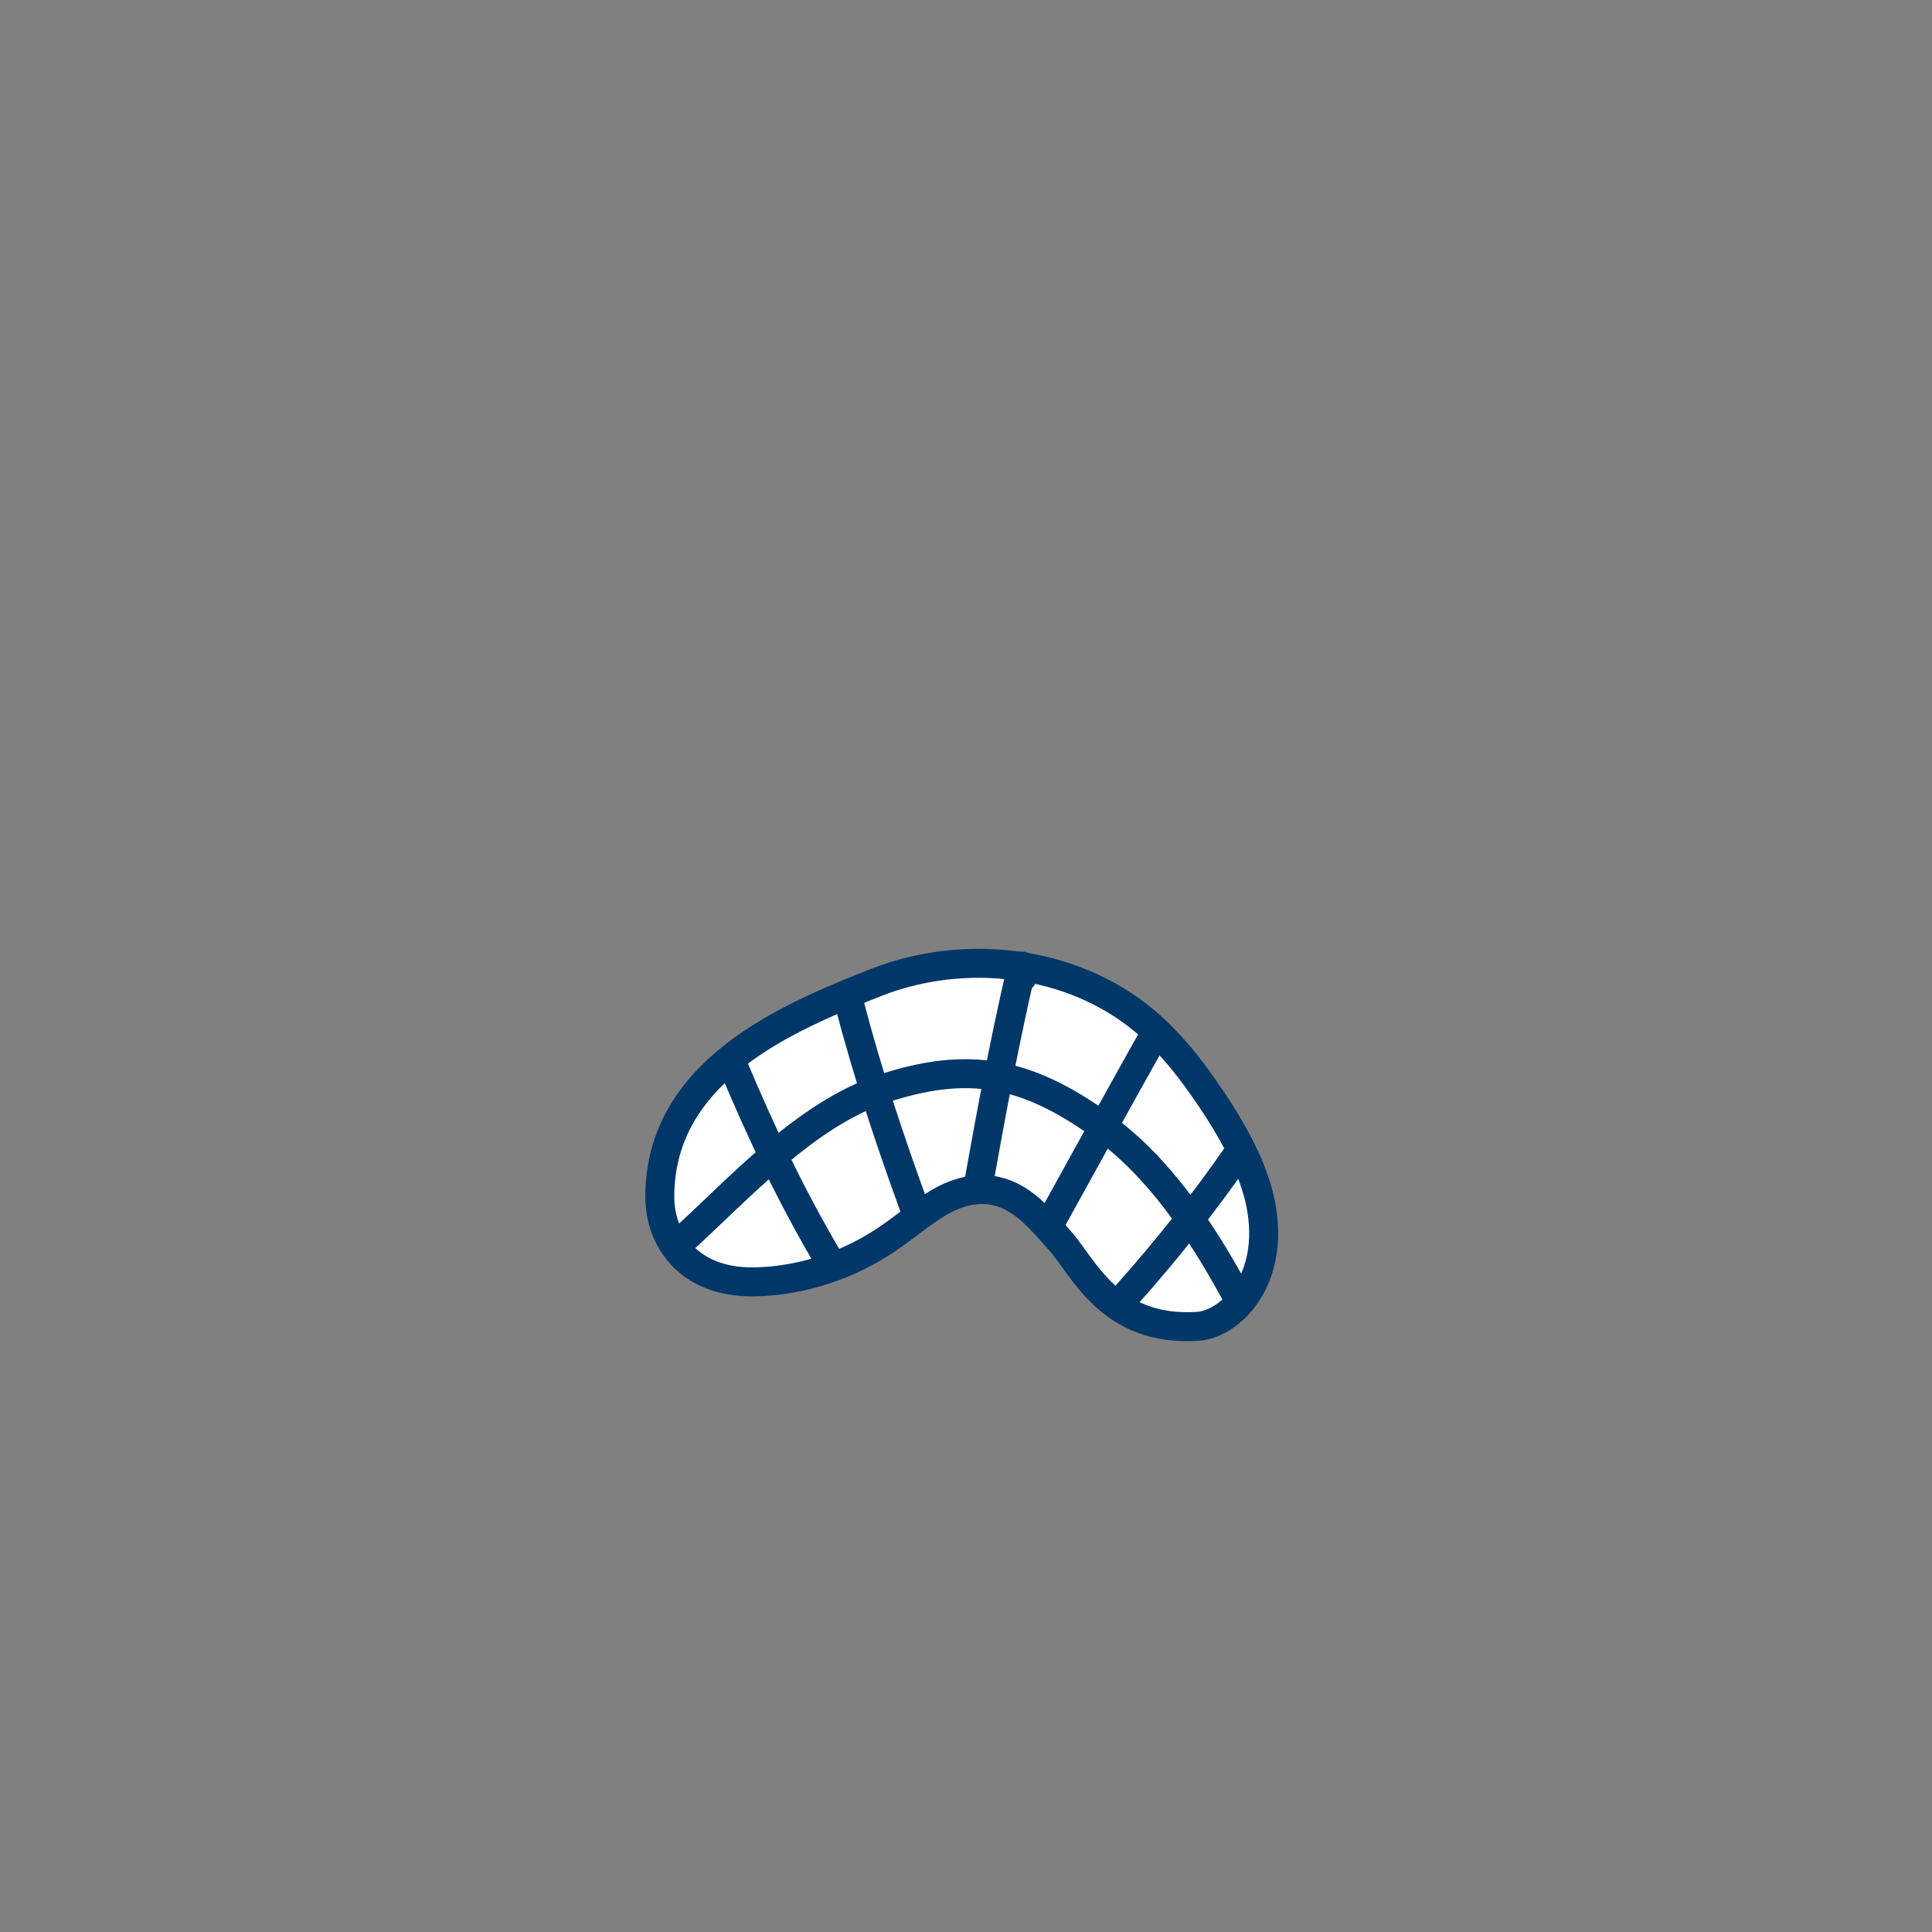 <?xml version="1.0" encoding="utf-8"?>
<!-- Generator: Adobe Illustrator 25.2.3, SVG Export Plug-In . SVG Version: 6.00 Build 0)  -->
<svg version="1.1" xmlns="http://www.w3.org/2000/svg" xmlns:xlink="http://www.w3.org/1999/xlink" x="0px" y="0px"
	 viewBox="0 0 200 200" style="enable-background:new 0 0 200 200;" xml:space="preserve">
<rect x="0" y="0" width="200" height="200" fill="#808080" stroke="none"/>
<style type="text/css">
	.st0{fill:#FFAC2F;}
	.st1{fill:none;stroke:#003769;stroke-width:5;stroke-linecap:round;stroke-linejoin:round;stroke-miterlimit:10;}
	.st2{fill:#FFFFFF;stroke:#003769;stroke-width:5;stroke-linecap:round;stroke-linejoin:round;stroke-miterlimit:10;}
	.st3{fill:#003769;stroke:#003769;stroke-width:5;stroke-linecap:round;stroke-linejoin:round;stroke-miterlimit:10;}
	.st4{fill:#FE450E;stroke:#FE450E;stroke-width:5;stroke-linecap:round;stroke-linejoin:round;stroke-miterlimit:10;}
	.st5{fill:#FFFFFF;}
	.st6{fill:#FE450E;stroke:#003769;stroke-width:5;stroke-linecap:round;stroke-linejoin:round;stroke-miterlimit:10;}
	.st7{fill:#003769;}
	.st8{fill:#FE450E;}
	.st9{fill:#FF0000;}
	.st10{fill:#FFE500;}
	.st11{fill:#A100FF;}
	.st12{fill:#04B846;}
	.st13{fill:#4092E8;}
	.st14{fill:#B05B00;}
	.st15{fill:#89E2F5;}
	.st16{fill:#FF87A9;}
	.st17{fill:none;stroke:#003769;stroke-width:3;stroke-linecap:round;stroke-linejoin:round;stroke-miterlimit:10;}
	.st18{fill:#FFFFFF;stroke:#003769;stroke-width:3;stroke-linecap:round;stroke-linejoin:round;stroke-miterlimit:10;}
	.st19{fill:none;stroke:#FFFFFF;stroke-width:4;stroke-linecap:round;stroke-linejoin:round;stroke-miterlimit:10;}
	.st20{fill:none;stroke:#003769;stroke-width:4;stroke-linecap:round;stroke-linejoin:round;stroke-miterlimit:10;}
</style>
<g id="Calque_2">
	<g id="Calque_5">
	</g>
</g>
<g id="Calque_4">
</g>
<g id="Calque_24">
</g>
<g id="Calque_25">
</g>
<g id="Calque_26">
</g>
<g id="Calque_27">
</g>
<g id="Calque_28">
</g>
<g id="Calque_29">
</g>
<g id="Calque_30">
</g>
<g id="Calque_31">
</g>
<g id="Calque_32">
</g>
<g id="Calque_33">
</g>
<g id="Calque_34">
</g>
<g id="Calque_35">
</g>
<g id="Calque_7">
</g>
<g id="Calque_10">
</g>
<g id="Calque_11">
</g>
<g id="Calque_12">
</g>
<g id="Calque_13">
</g>
<g id="Calque_3">
</g>
<g id="Calque_14">
</g>
<g id="Calque_15">
</g>
<g id="Calque_16">
</g>
<g id="Calque_19">
</g>
<g id="Calque_20">
</g>
<g id="Calque_17">
</g>
<g id="Calque_6">
</g>
<g id="Calque_9">
</g>
<g id="Calque_8">
</g>
<g id="Calque_18">
</g>
<g id="Calque_21">
</g>
<g id="Calque_22">
</g>
<g id="Calque_23">
	<path class="st18" d="M90.7,101.7c9.2-3.6,20.3-2.3,27.8,4c3.1,2.6,5.5,5.9,7.7,9.3c1.9,3,3.6,6.2,4.3,9.6
		c1.6,8.1-3.3,12.5-6.5,12.7c-9.1,0.6-11.8-6.1-14.3-8.9c-1.9-2.1-3.8-4.5-6.6-5.1c-2.1-0.5-4.3,0.2-6.1,1.3
		c-1.8,1.1-3.4,2.5-5.2,3.7c-4,2.7-8.8,4.3-13.7,4.4c-7.1,0.1-9.8-4.7-9.8-8.8C68.3,110.8,81.6,105.3,90.7,101.7z"/>
	<path class="st17" d="M75.8,110.1c3.1,7.4,6.1,13.7,10.1,20.5"/>
	<path class="st17" d="M87.9,103.8c1.9,7.3,4.3,14.5,6.9,21.6"/>
	<path class="st17" d="M105.8,101.2c0-0.4,0-0.8,0-1.2c-1.7,7.3-3.1,14.7-4.4,22"/>
	<path class="st17" d="M119.3,107.5c-3.6,6.4-7.1,12.8-10.7,19.3"/>
	<path class="st17" d="M128.2,119.4c-3.6,5.2-7.5,10.1-11.7,14.8"/>
	<path class="st17" d="M70.3,128.7c6.3-5.7,13-13.3,21.1-16c8.8-2.9,14.8-1.8,22.6,3.8c5.9,4.2,10.3,10.8,13.8,17.2"/>
</g>
</svg>
